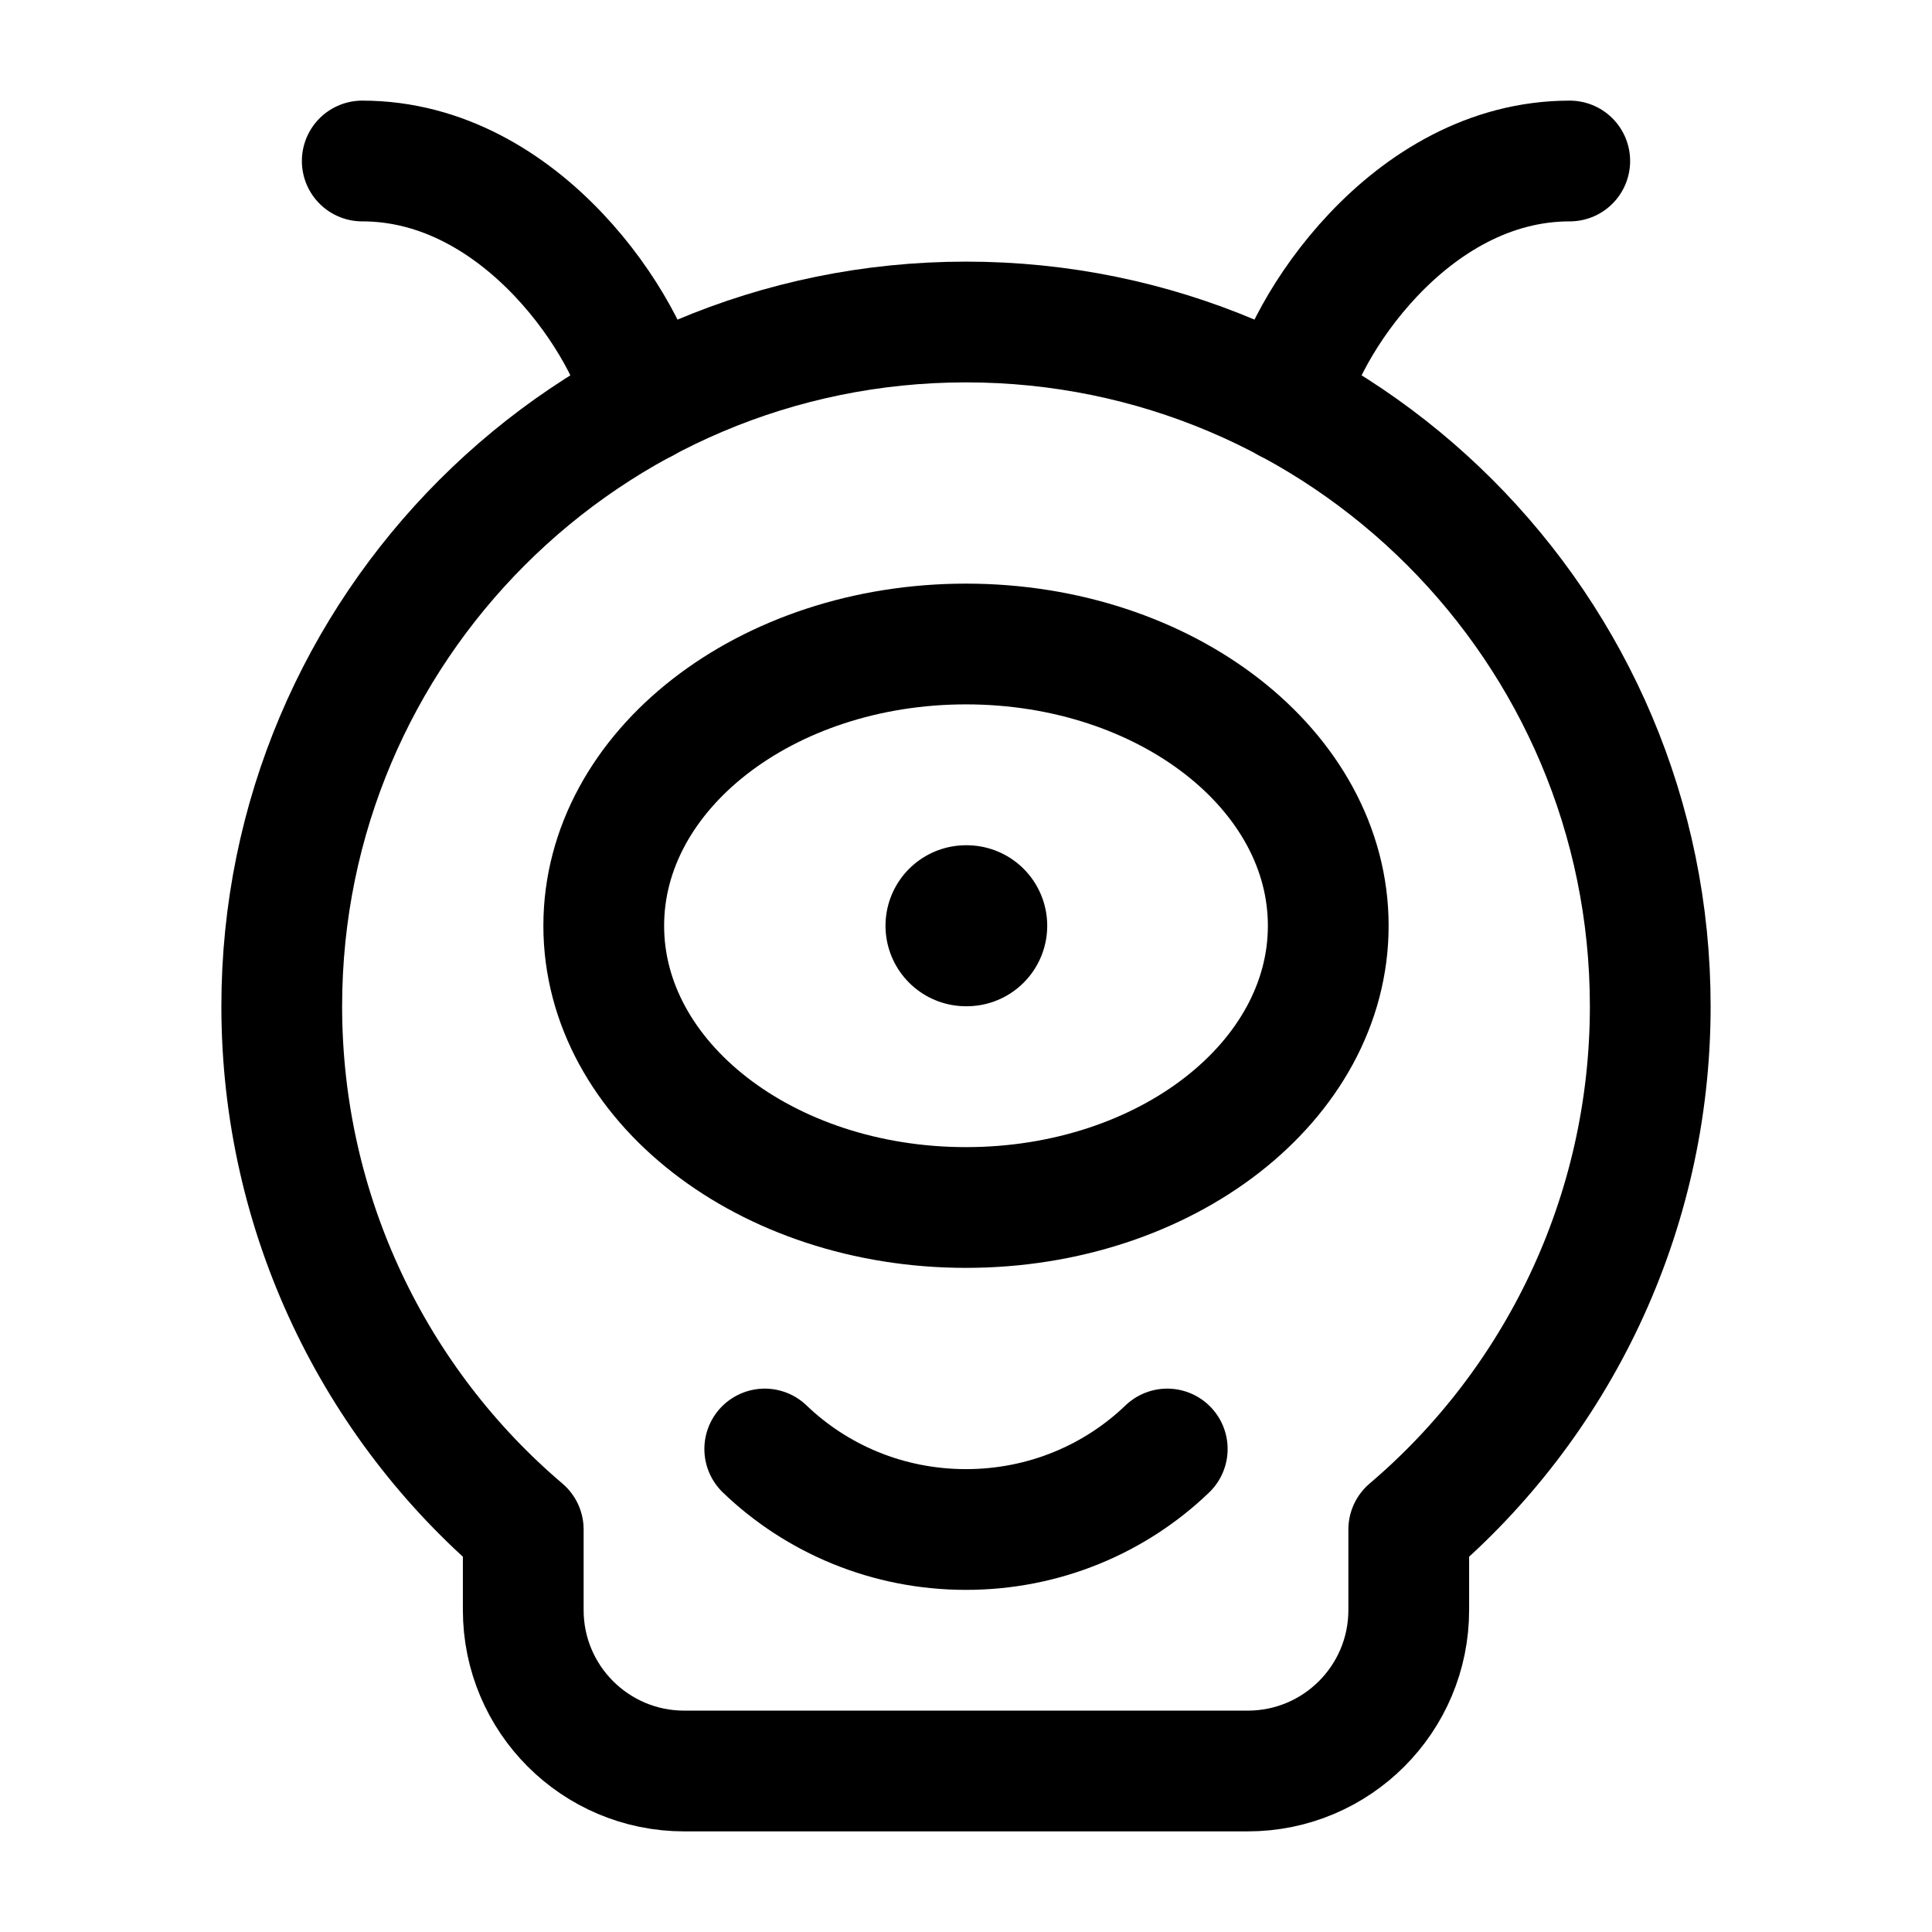 <svg width="24" height="24" viewBox="0 0 24 24" fill="none" xmlns="http://www.w3.org/2000/svg">
    <path d="M12 11.5H12.009" stroke="currentColor" stroke-width="2" stroke-linecap="round" stroke-linejoin="round"/>
    <path d="M16.5 11.5C16.5 13.433 14.485 15 12 15C9.515 15 7.5 13.433 7.5 11.5C7.5 9.567 9.515 8 12 8C14.485 8 16.5 9.567 16.5 11.5Z" stroke="currentColor" stroke-width="1.5" stroke-linecap="round" stroke-linejoin="round"/>
    <path d="M12 4C7.306 4 3.5 7.806 3.5 12.5C3.5 15.097 4.665 17.441 6.5 19V20C6.5 21.105 7.395 22 8.5 22H15.5C16.605 22 17.5 21.105 17.5 20V19C19.335 17.441 20.5 15.097 20.5 12.5C20.5 7.806 16.694 4 12 4Z" stroke="currentColor" stroke-width="1.5" stroke-linecap="round" stroke-linejoin="round"/>
    <path d="M14.5 18C13.856 18.619 12.973 19 12 19C11.027 19 10.144 18.619 9.5 18" stroke="currentColor" stroke-width="1.5" stroke-linecap="round" stroke-linejoin="round"/>
    <path d="M16 5C16.167 4.1 17.5 2 19.5 2" stroke="currentColor" stroke-width="1.5" stroke-linecap="round" stroke-linejoin="round"/>
    <path d="M8 5C7.833 4.1 6.5 2 4.5 2" stroke="currentColor" stroke-width="1.5" stroke-linecap="round" stroke-linejoin="round"/>
</svg>
